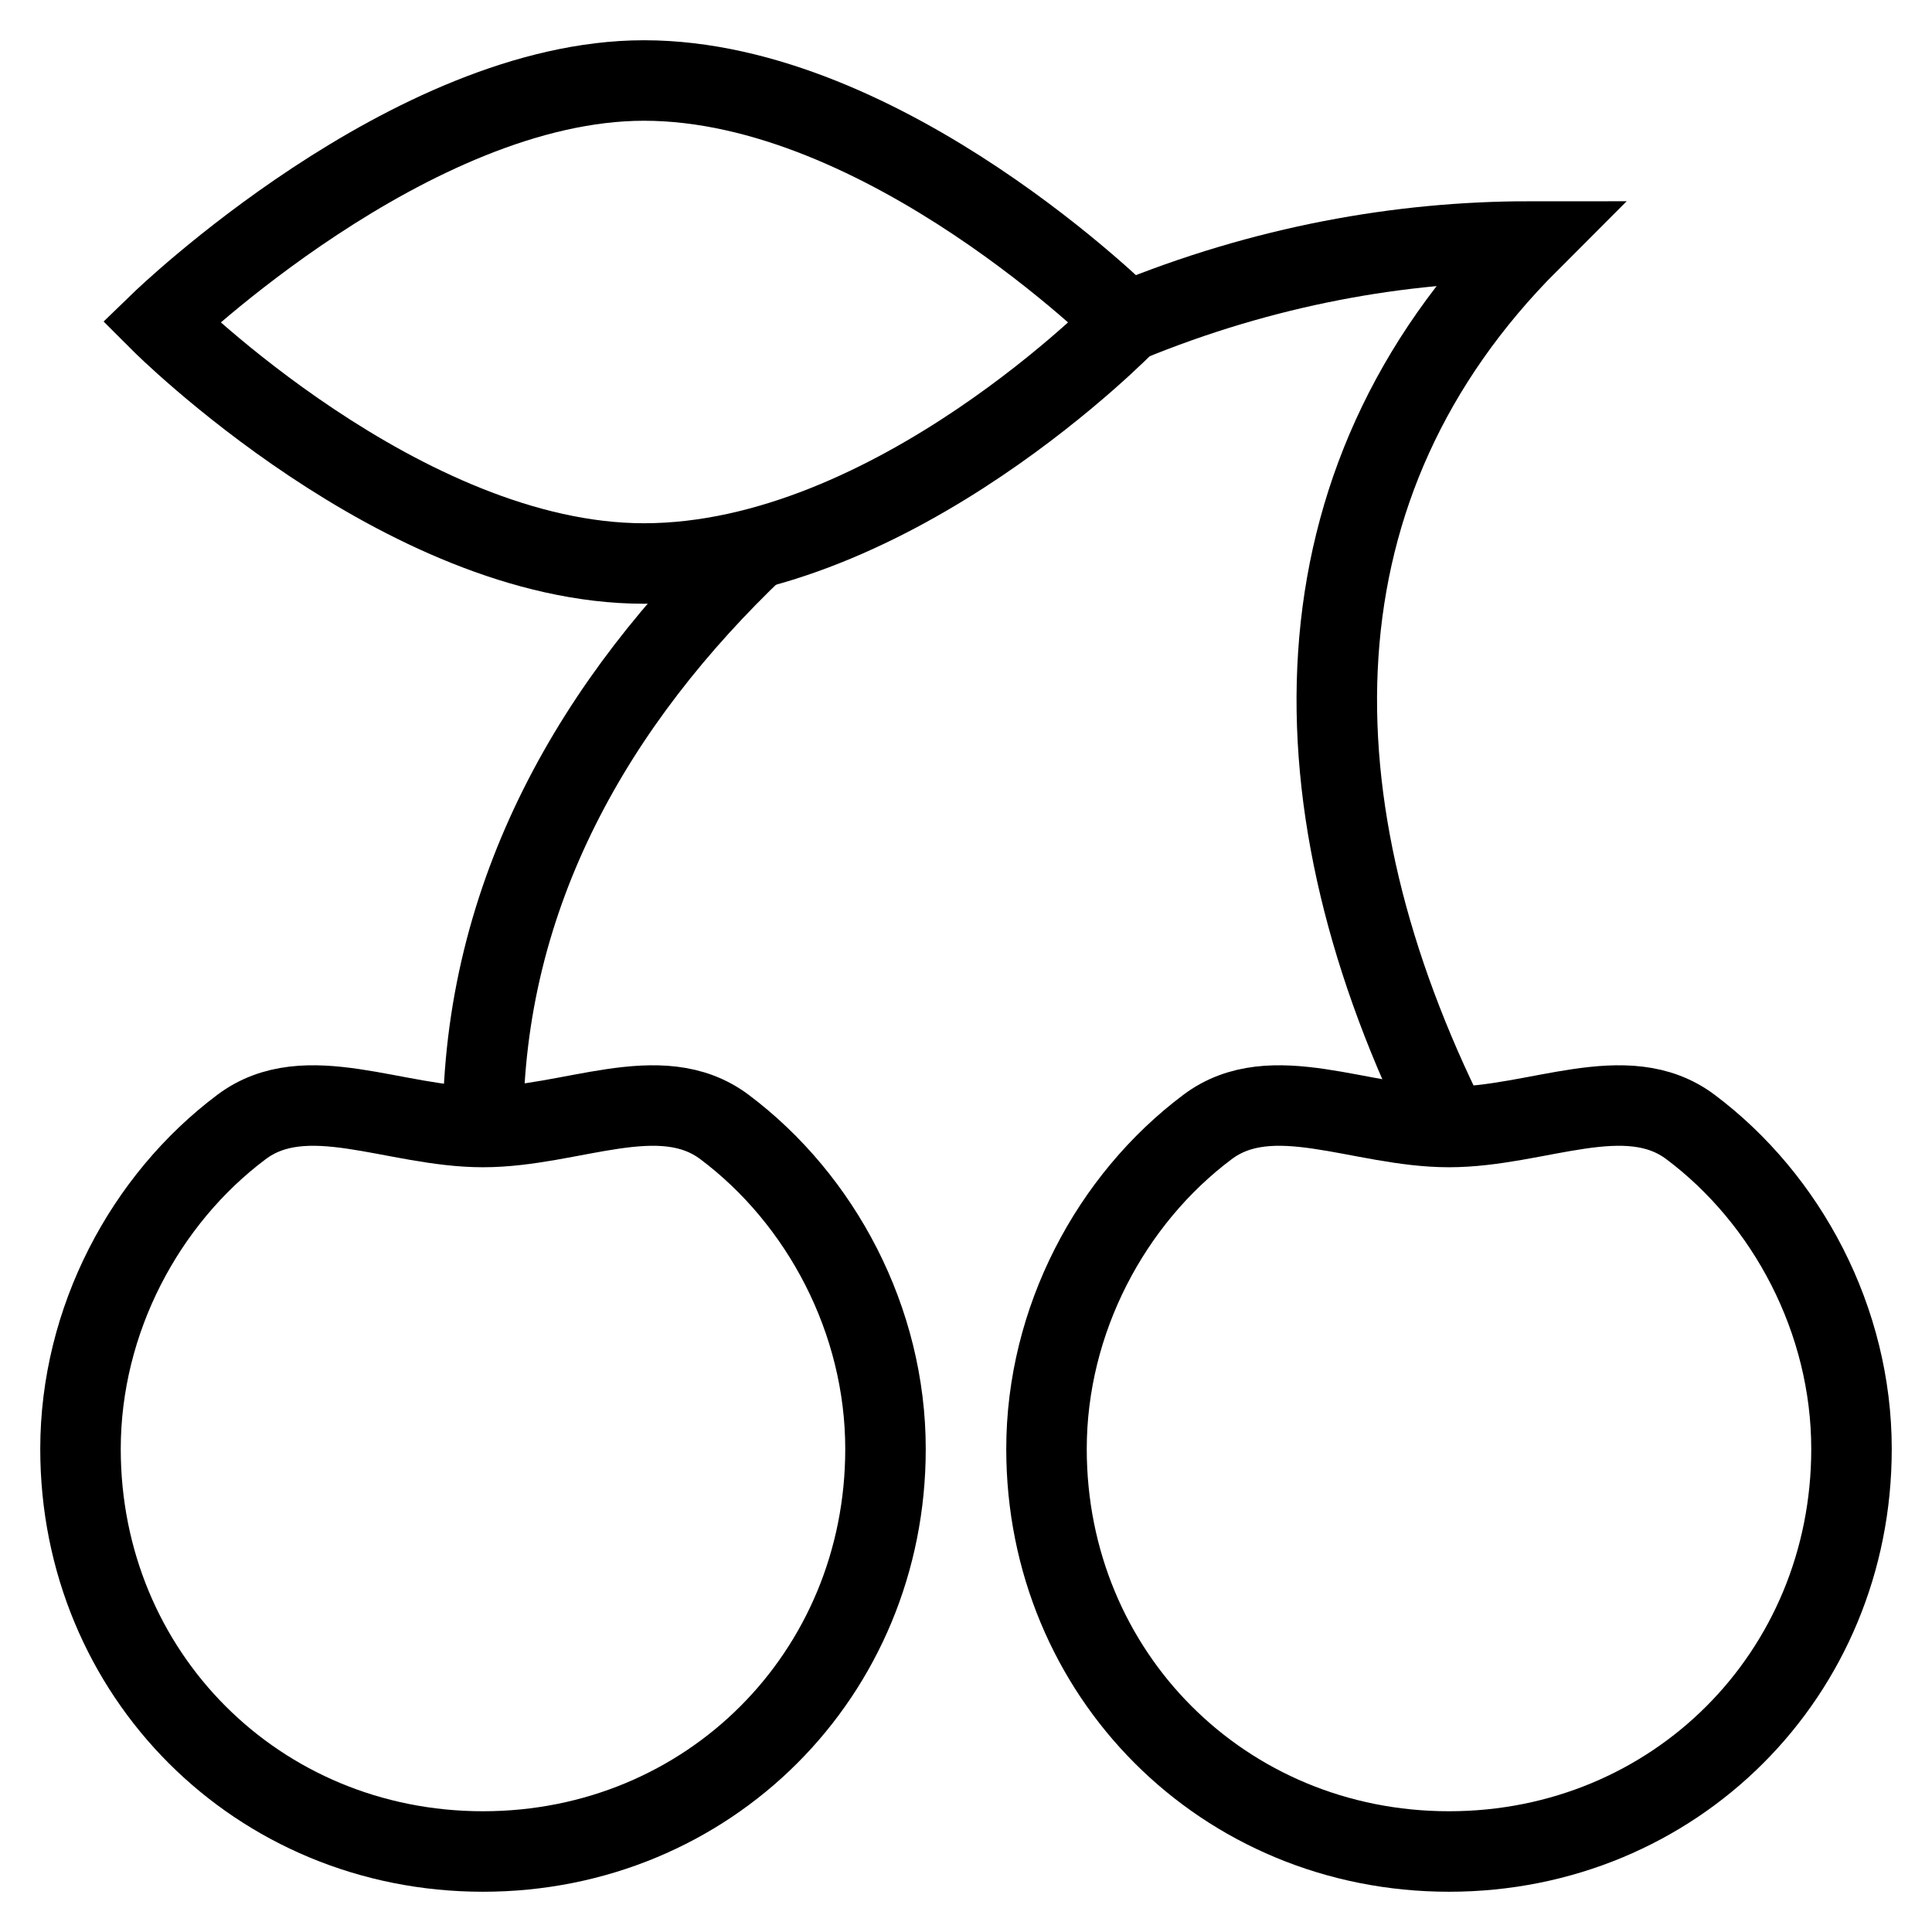 <svg id="nc_icon" version="1.1" xmlns="http://www.w3.org/2000/svg" xmlns:xlink="http://www.w3.org/1999/xlink" x="0px" y="0px" viewBox="0 0 24 24" xml:space="preserve" ><g transform="translate(0, 0)" class="nc-icon-wrapper" fill="none"><path data-cap="butt" data-color="color-2" fill="none" stroke="currentColor" vector-effect="non-scaling-stroke" stroke-miterlimit="10" d="M14,4c1.7-0.7,3.4-1,5-1 c-3,3-3,7-1,11" stroke-linejoin="miter" stroke-linecap="butt"></path> <path data-cap="butt" data-color="color-2" fill="none" stroke="currentColor" vector-effect="non-scaling-stroke" stroke-miterlimit="10" d="M6,14c0-2.9,1.4-5.3,3.4-7.2" stroke-linejoin="miter" stroke-linecap="butt"></path> <path fill="none" stroke="currentColor" vector-effect="non-scaling-stroke" stroke-linecap="square" stroke-miterlimit="10" d="M1,18c0-1.6,0.8-3.1,2-4 c0.8-0.6,1.9,0,3,0c1.1,0,2.2-0.6,3,0c1.2,0.9,2,2.4,2,4c0,2.8-2.2,5-5,5S1,20.8,1,18z" stroke-linejoin="miter"></path> <path fill="none" stroke="currentColor" vector-effect="non-scaling-stroke" stroke-linecap="square" stroke-miterlimit="10" d="M13,18c0-1.6,0.8-3.1,2-4 c0.8-0.6,1.9,0,3,0c1.1,0,2.2-0.6,3,0c1.2,0.9,2,2.4,2,4c0,2.8-2.2,5-5,5S13,20.8,13,18z" stroke-linejoin="miter"></path> <path data-color="color-2" fill="none" stroke="currentColor" vector-effect="non-scaling-stroke" stroke-linecap="square" stroke-miterlimit="10" d="M2,4 c0,0,3.1-3,6-3c3,0,6,3,6,3s-2.9,3-6,3C5,7,2,4,2,4z" stroke-linejoin="miter"></path></g></svg>